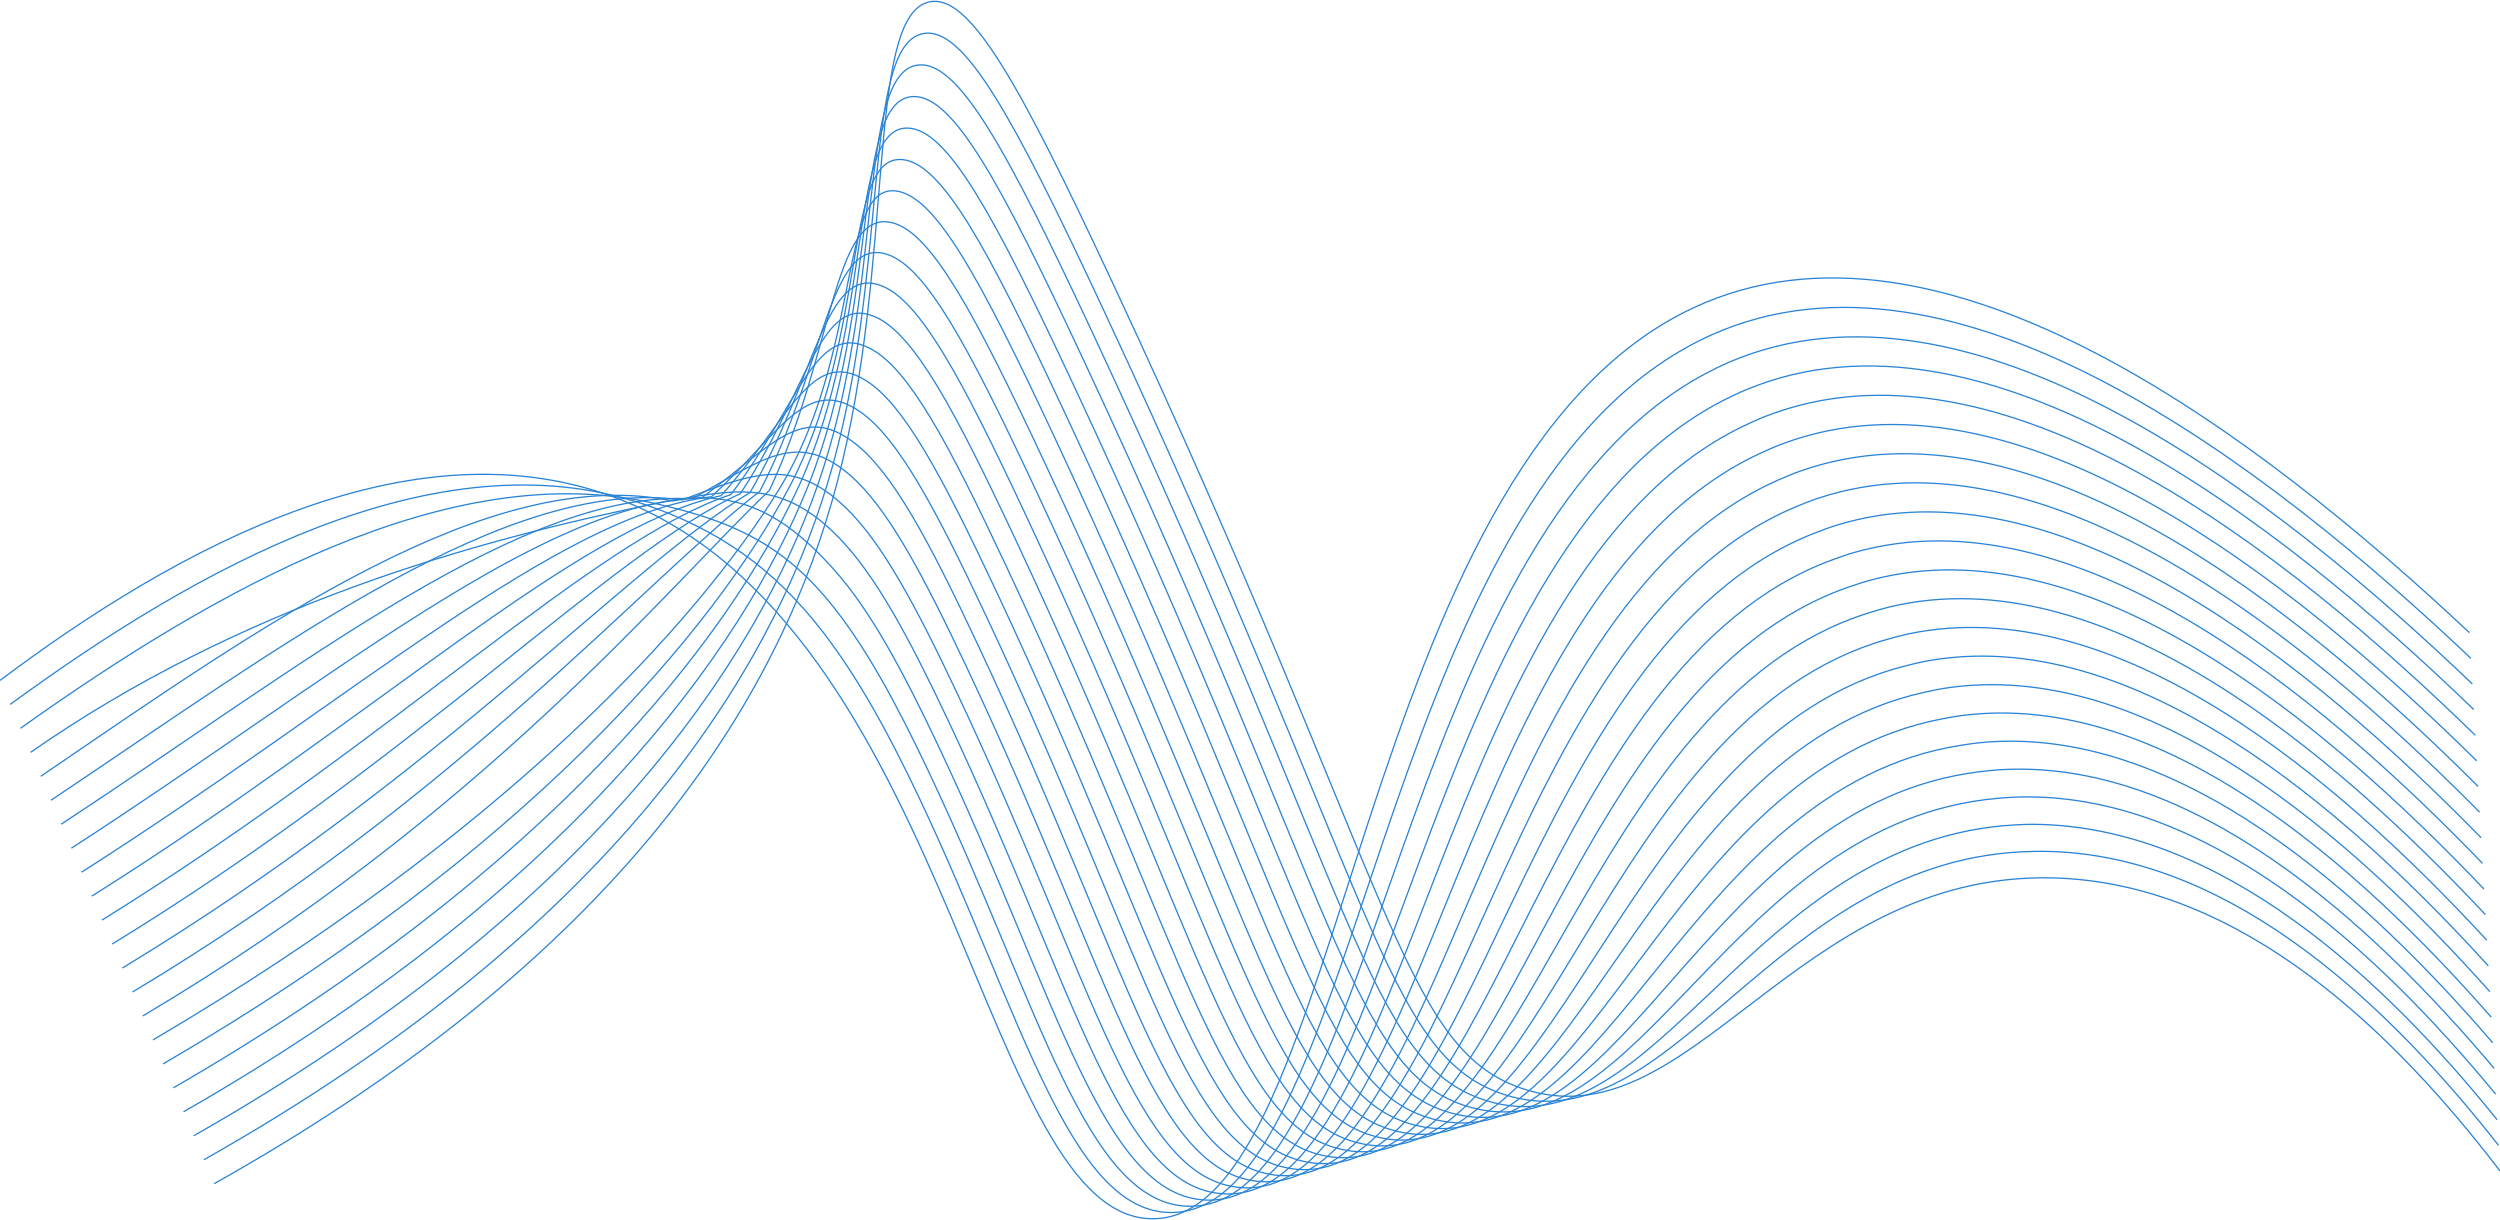 <svg width="1920" height="937" viewBox="0 0 1920 937" fill="none" xmlns="http://www.w3.org/2000/svg">
<path d="M164.45 909.083C491.018 725.999 602.459 524.092 642.846 370.921C687.916 199.975 664.673 13.139 713.325 1.536C744.478 -5.896 782.812 63.87 854.279 216.808C1071 680.57 1075.91 803.728 1168.24 835.693C1297.59 880.503 1377.33 669.692 1576.16 674.236C1722.19 677.581 1840.35 794.958 1920 899.293" stroke="#2a83d5" stroke-miterlimit="10"/>
<path d="M156.608 890.681C473.981 711.539 591.823 515.28 635.413 371.726C684.124 211.301 661.119 34.116 709.266 25.736C740.219 20.344 777.832 88.918 846.865 236.614C1056.66 685.395 1063.17 810.086 1154.79 840.473C1284.89 883.014 1361.16 656.954 1562.09 653.876C1566.47 653.809 1570.78 653.809 1575.1 653.943C1717.66 658.487 1837.52 775.919 1918.87 879.613" stroke="#2a83d5" stroke-miterlimit="10"/>
<path d="M148.792 872.272C456.946 697.089 581.096 506.813 628.001 372.537C680.28 222.867 657.601 55.11 705.227 49.942C735.99 46.596 772.887 113.982 839.468 256.432C1042.29 690.209 1050.36 816.835 1141.38 845.248C1272.11 886.061 1345.05 644.099 1548.06 633.506C1552.51 633.271 1556.95 633.037 1561.39 633.065C1706.31 633.979 1832.39 753.837 1917.76 859.923" stroke="#2a83d5" stroke-miterlimit="10"/>
<path d="M140.957 853.868C439.935 682.593 570.199 498.757 620.575 373.352C676.276 234.682 654.089 76.125 701.169 74.157C731.757 72.875 767.895 139.045 832.056 276.248C1027.94 695.071 1037.6 823.364 1127.95 850.027C1259.38 888.81 1328.96 631.153 1534.01 613.139C1538.56 612.737 1543.11 612.353 1547.64 612.185C1694.91 606.799 1827.23 731.753 1916.61 840.225" stroke="#2a83d5" stroke-miterlimit="10"/>
<path d="M133.126 835.463C422.909 668.146 559.087 491.128 613.148 374.165C672.047 246.736 650.6 97.161 697.12 98.371C727.538 99.157 762.926 164.112 824.654 296.068C1013.58 699.91 1024.85 829.876 1114.53 854.799C1246.69 891.53 1312.9 618.111 1519.97 592.748C1524.62 592.191 1529.27 591.633 1533.94 591.287C1683.54 581.017 1822.11 709.656 1915.52 820.537" stroke="#2a83d5" stroke-miterlimit="10"/>
<path d="M125.294 817.06C405.887 653.696 547.692 483.966 605.734 374.986C667.495 259.015 647.11 118.216 693.08 122.581C723.338 125.458 757.961 189.176 817.255 315.891C999.243 704.751 1012.12 836.368 1101.11 859.579C1234 894.231 1296.84 604.983 1505.93 572.399C1510.69 571.658 1515.44 570.905 1520.23 570.426C1672.16 555.316 1816.99 687.59 1914.41 800.868" stroke="#2a83d5" stroke-miterlimit="10"/>
<path d="M117.467 798.658C388.86 639.231 535.927 477.261 598.301 375.803C662.472 271.418 643.649 139.3 689.021 146.799C719.127 151.772 752.982 214.263 809.836 335.71C984.878 709.589 999.374 842.844 1087.68 864.354C1221.32 896.91 1280.77 591.777 1491.88 552.035C1496.75 551.121 1501.59 550.184 1506.48 549.554C1660.74 529.638 1811.84 665.525 1913.27 781.184" stroke="#2a83d5" stroke-miterlimit="10"/>
<path d="M109.636 780.249C371.834 624.764 509.273 454.638 590.879 376.614C640.306 271.197 640.184 160.405 684.972 171.004C714.927 178.096 748.013 239.305 802.434 355.555C970.525 714.452 986.641 849.319 1074.25 869.157C1208.65 899.583 1264.71 578.515 1477.83 531.692C1482.79 530.604 1487.75 529.489 1492.77 528.698C1649.36 504.026 1806.73 643.454 1912.16 761.521" stroke="#2a83d5" stroke-miterlimit="10"/>
<path d="M101.804 761.847C354.811 610.304 495.964 444.711 583.456 377.431C633.506 281.375 636.718 181.545 680.922 195.222C710.731 204.444 743.038 264.359 795.025 375.351C956.145 719.267 973.917 855.728 1060.83 873.91C1195.98 902.178 1248.64 565.131 1463.79 511.299C1468.84 510.034 1473.91 508.74 1479.05 507.792C1637.97 478.404 1801.58 621.349 1911.04 741.809" stroke="#2a83d5" stroke-miterlimit="10"/>
<path d="M93.972 743.44C337.784 595.839 482.651 434.79 576.028 378.243C626.701 291.543 633.253 202.702 676.872 219.429C706.531 230.798 738.068 289.424 787.617 395.164C941.815 724.121 961.198 862.133 1047.41 878.675C1183.33 904.763 1232.56 551.703 1449.75 490.919C1454.9 489.48 1460.07 488.014 1465.32 486.904C1626.58 452.827 1796.44 599.257 1909.92 722.114" stroke="#2a83d5" stroke-miterlimit="10"/>
<path d="M86.143 725.038C320.765 581.379 469.341 424.868 568.603 379.065C619.899 301.726 629.78 223.897 672.815 243.646C702.323 257.183 733.097 314.5 780.211 414.971C927.458 728.93 948.482 868.514 1033.98 883.445C1170.67 907.314 1216.47 538.213 1435.7 470.543C1440.96 468.92 1446.23 467.292 1451.6 466.015C1615.19 427.282 1791.31 577.169 1908.8 702.418" stroke="#2a83d5" stroke-miterlimit="10"/>
<path d="M78.311 706.624C303.728 566.918 456.043 414.94 561.185 379.898C613.103 311.921 626.305 245.12 668.761 267.879C698.108 283.602 728.122 339.581 772.798 434.828C913.099 733.805 935.763 874.916 1020.56 888.253C1158.03 909.881 1200.36 524.728 1421.66 450.211C1427.01 448.41 1432.37 446.609 1437.87 445.193C1603.82 401.826 1786.17 555.137 1907.68 682.783" stroke="#2a83d5" stroke-miterlimit="10"/>
<path d="M70.478 688.217C286.706 552.453 442.715 405.013 553.757 380.687C606.299 322.071 622.805 266.327 664.716 292.064C693.893 309.984 723.152 364.624 765.394 454.624C898.769 738.62 923.058 881.242 1007.13 893.007C1145.38 912.348 1184.22 511.11 1407.62 429.819C1413.06 427.834 1418.54 425.871 1424.17 424.271C1592.47 376.321 1781.05 532.994 1906.58 663.06" stroke="#2a83d5" stroke-miterlimit="10"/>
<path d="M62.662 669.814C269.68 537.991 429.403 395.096 546.335 381.514C599.495 332.26 619.296 287.572 660.667 316.28C689.668 336.408 718.183 389.688 757.991 474.441C884.4 743.461 910.35 887.589 993.709 897.787C1132.74 914.814 1168.07 497.463 1393.57 409.453C1399.12 407.284 1404.71 405.154 1410.43 403.392C1581.09 350.848 1775.9 510.933 1905.47 643.375" stroke="#2a83d5" stroke-miterlimit="10"/>
<path d="M54.82 651.409C252.653 523.529 416.095 385.172 538.911 382.323C592.695 342.43 615.777 308.82 656.617 340.506C685.429 362.847 713.213 414.761 750.563 494.274C870.026 748.312 897.621 893.895 980.264 902.571C1120.08 917.251 1151.88 483.848 1379.51 389.091C1385.15 386.744 1390.85 384.453 1396.69 382.523C1569.73 325.419 1770.75 488.866 1904.31 623.699" stroke="#2a83d5" stroke-miterlimit="10"/>
<path d="M46.988 633.005C235.626 509.066 402.782 375.247 531.483 383.137C585.894 352.605 612.238 330.08 652.567 364.704C681.179 389.27 708.239 439.818 743.179 514.084C855.691 753.135 884.931 900.173 966.864 907.338C1107.46 919.632 1135.71 470.126 1365.48 368.741C1371.23 366.209 1377.03 363.756 1383.01 361.665C1558.4 299.989 1765.63 466.77 1903.21 603.978" stroke="#2a83d5" stroke-miterlimit="10"/>
<path d="M39.156 614.601C218.603 494.61 389.469 365.346 524.06 383.952C579.065 362.765 608.685 351.352 648.517 388.92C676.915 415.71 703.269 464.881 735.77 533.884C841.336 757.954 872.221 906.425 953.439 912.089C1094.82 921.958 1119.5 456.378 1351.44 348.324C1357.28 345.603 1363.19 342.994 1369.26 340.736C1547.07 274.588 1760.51 444.692 1902.09 584.314" stroke="#2a83d5" stroke-miterlimit="10"/>
<path d="M31.325 596.174C201.577 480.125 376.157 355.384 516.633 384.75C572.285 372.935 605.118 372.595 644.459 413.107C672.642 442.1 698.295 489.921 728.358 553.7C826.977 762.783 859.508 912.676 940.01 916.868C1082.18 924.295 1103.27 442.646 1337.4 327.991C1343.33 325.08 1349.35 322.315 1355.53 319.89C1535.76 249.208 1755.36 422.619 1900.97 564.656" stroke="#2a83d5" stroke-miterlimit="10"/>
<path d="M23.495 577.773C184.547 465.704 360.996 415.485 509.212 385.584C564.674 374.394 601.542 393.886 640.411 437.341C668.366 468.564 693.327 515.009 720.956 573.541C812.625 767.653 846.796 918.929 926.587 921.666C1069.53 926.567 1087.01 428.861 1323.35 307.604C1329.38 304.515 1335.52 301.588 1341.81 298.996C1524.44 223.821 1750.21 400.526 1899.86 544.938" stroke="#2a83d5" stroke-miterlimit="10"/>
<path d="M15.664 559.373C167.536 451.208 346.18 351.249 501.79 386.386C557.924 399.065 597.951 415.139 636.362 461.545C664.078 494.998 688.354 540.059 713.549 593.35C798.276 772.481 834.077 925.128 913.163 926.427C1056.88 928.791 1070.73 415.05 1309.3 287.225C1315.43 283.947 1321.68 280.88 1328.09 278.109C1513.27 198.875 1745.09 378.441 1898.75 525.251" stroke="#2a83d5" stroke-miterlimit="10"/>
<path d="M7.832 540.975C150.499 436.752 334.069 333.431 494.367 387.208C551.226 406.287 594.349 436.412 632.312 485.761C659.78 521.444 683.384 565.134 706.14 613.173C783.921 777.328 821.358 931.72 899.738 931.213C1044.22 930.276 1054.27 400.845 1295.26 266.865C1301.48 263.386 1307.84 260.176 1314.36 257.236C1501.92 173.319 1739.95 356.358 1897.62 505.56" stroke="#2a83d5" stroke-miterlimit="10"/>
<path d="M0 522.574C133.472 422.297 322.908 315.721 486.939 388.03C734.217 497.054 755.611 938.554 886.318 935.989C1035.32 933.067 1038.36 358.703 1300.64 236.359C1490.57 147.763 1734.84 334.276 1896.5 485.881" stroke="#2a83d5" stroke-miterlimit="10"/>
</svg>
